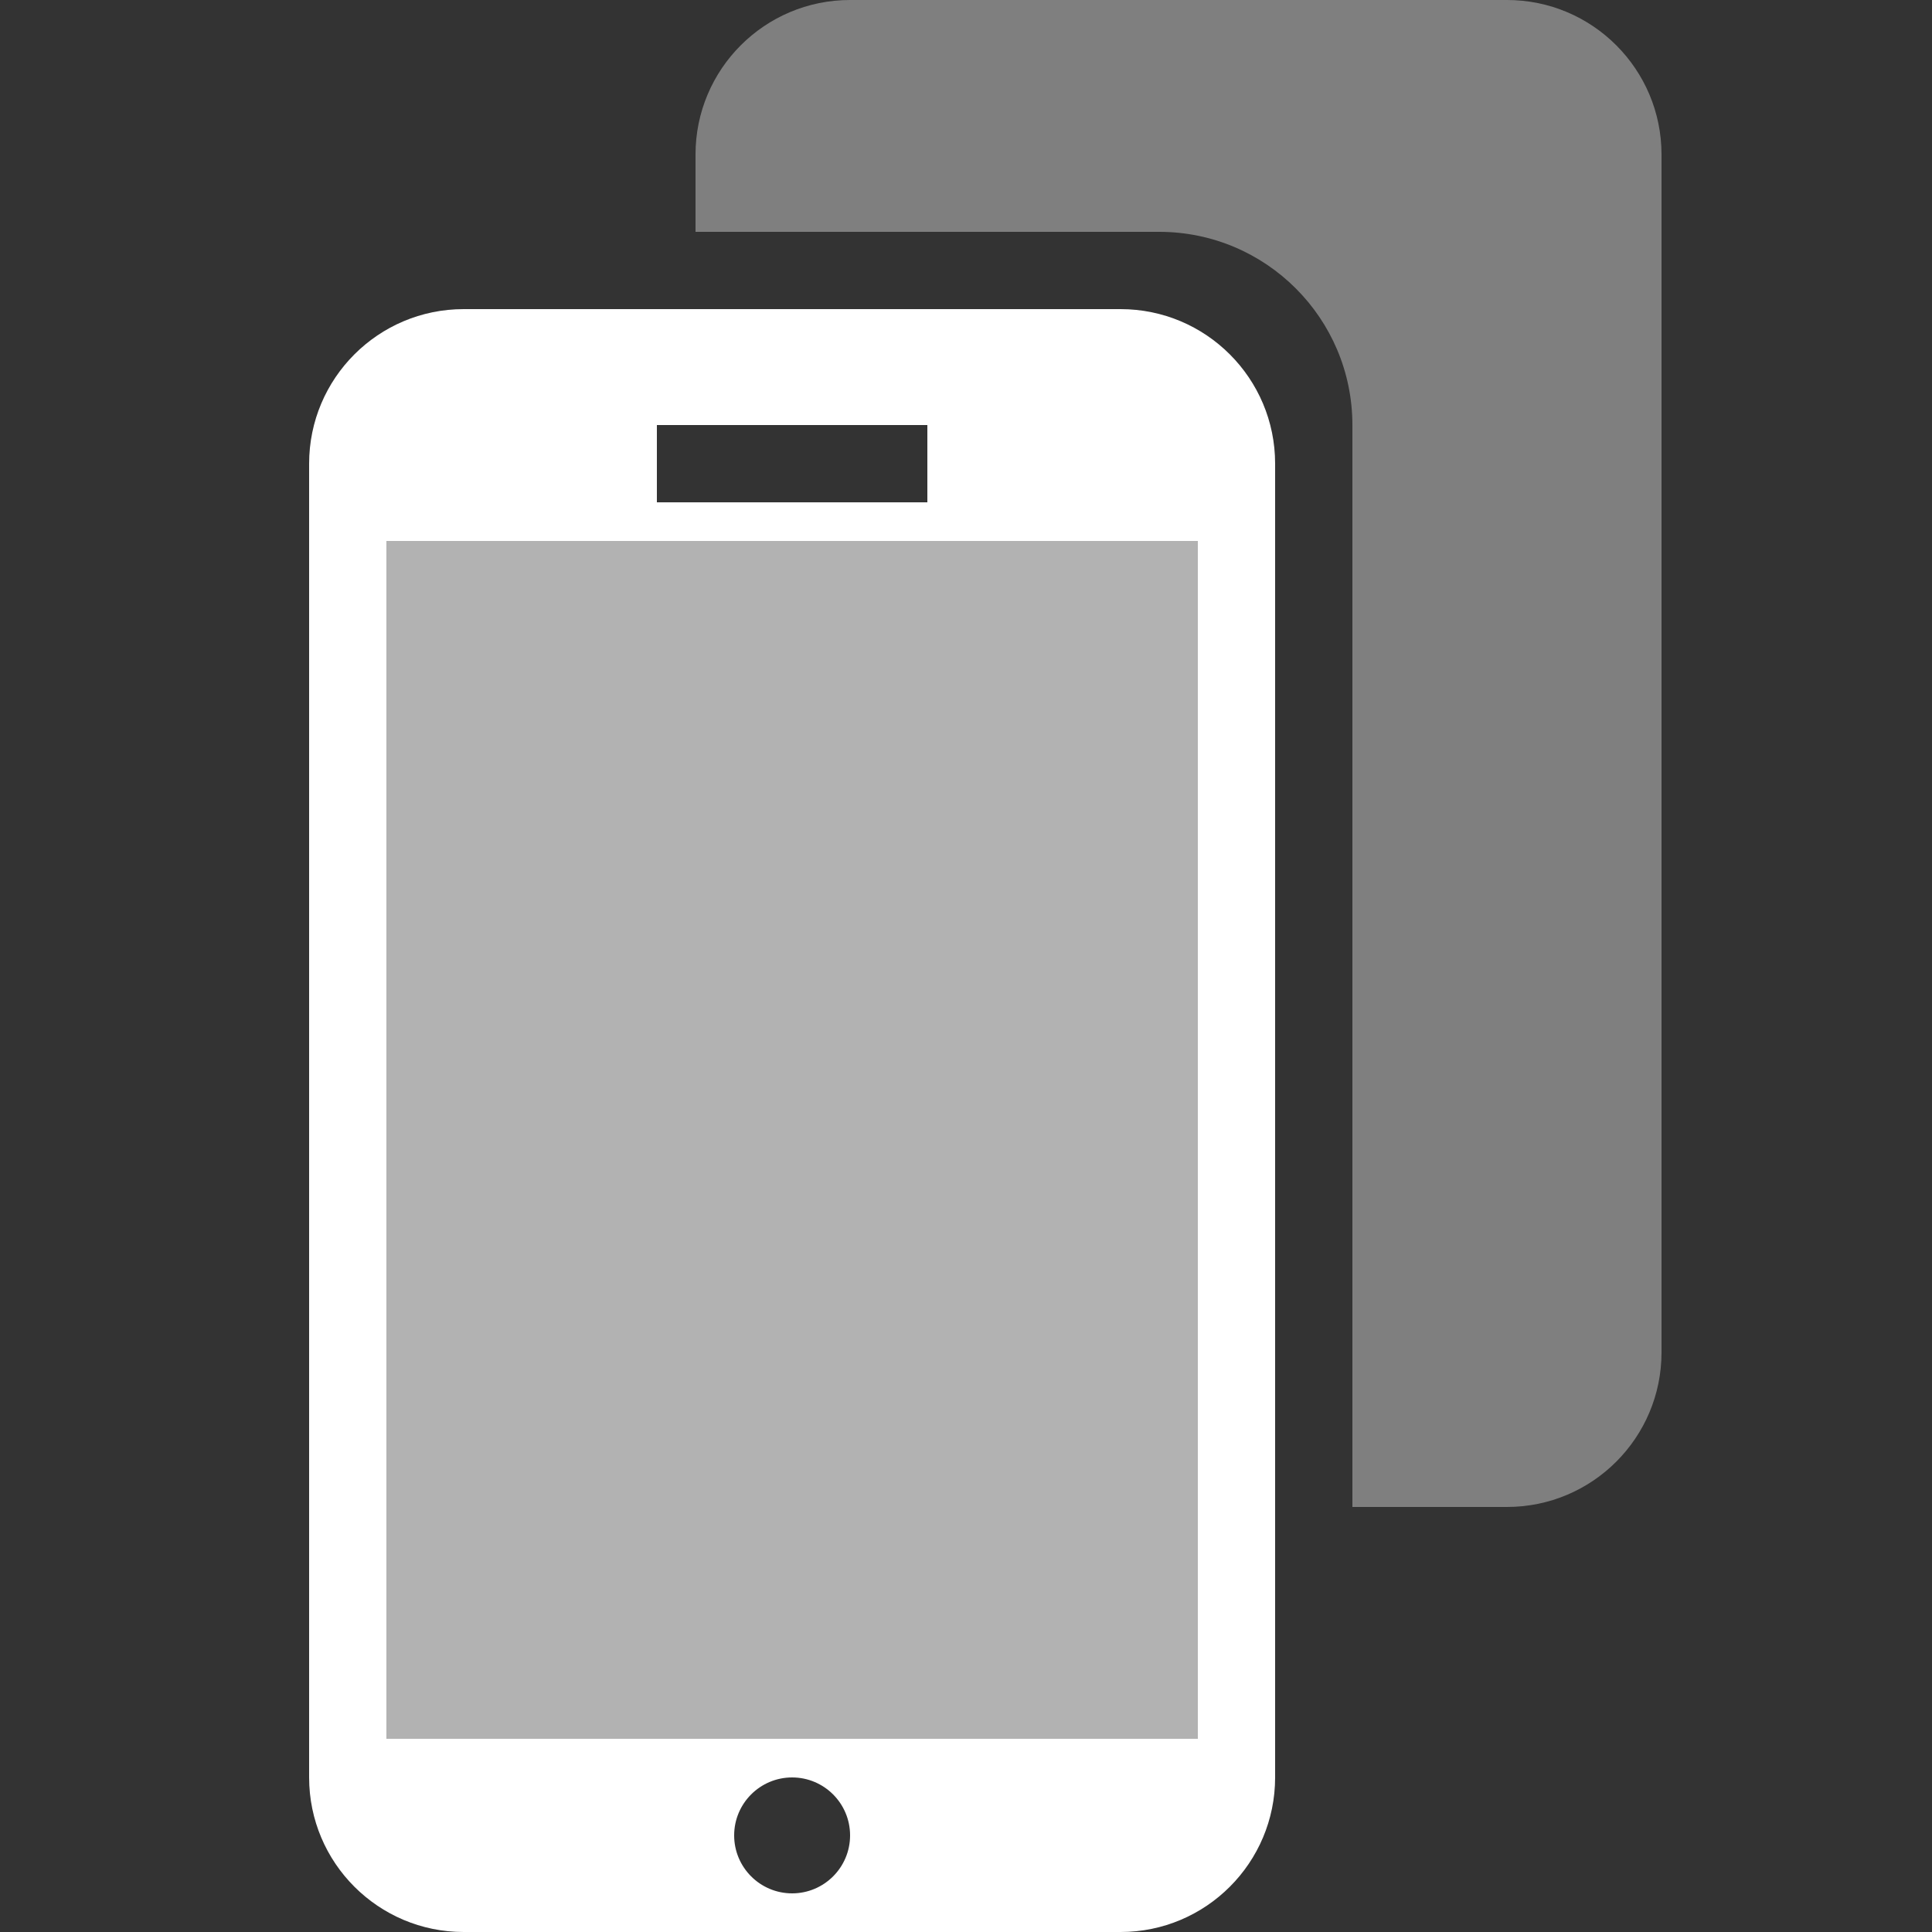 <svg xmlns="http://www.w3.org/2000/svg" width="50" height="50" fill="none" viewBox="0 0 50 50"><rect x="0" y="0" width="50" height="50" fill="#333333" stroke="none"/><path fill="#B2B2B2" fill-rule="evenodd" d="M22 0C19.791 0 18 1.791 18 4V6H30C32.761 6 35 8.239 35 11V39H39C41.209 39 43 37.209 43 35V4C43 1.791 41.209 0 39 0H22Z" clip-rule="evenodd" opacity=".6"/><path fill="#fff" fill-rule="evenodd" d="M8 12C8 9.791 9.791 8 12 8H29C31.209 8 33 9.791 33 12V46C33 48.209 31.209 50 29 50H12C9.791 50 8 48.209 8 46V12ZM22 47.5C22 48.328 21.328 49 20.5 49C19.672 49 19 48.328 19 47.5C19 46.672 19.672 46 20.5 46C21.328 46 22 46.672 22 47.5ZM24 11H17V13H24V11Z" clip-rule="evenodd"/><path fill="#B2B2B2" d="M10 14H31V45H10V14Z"/></svg>